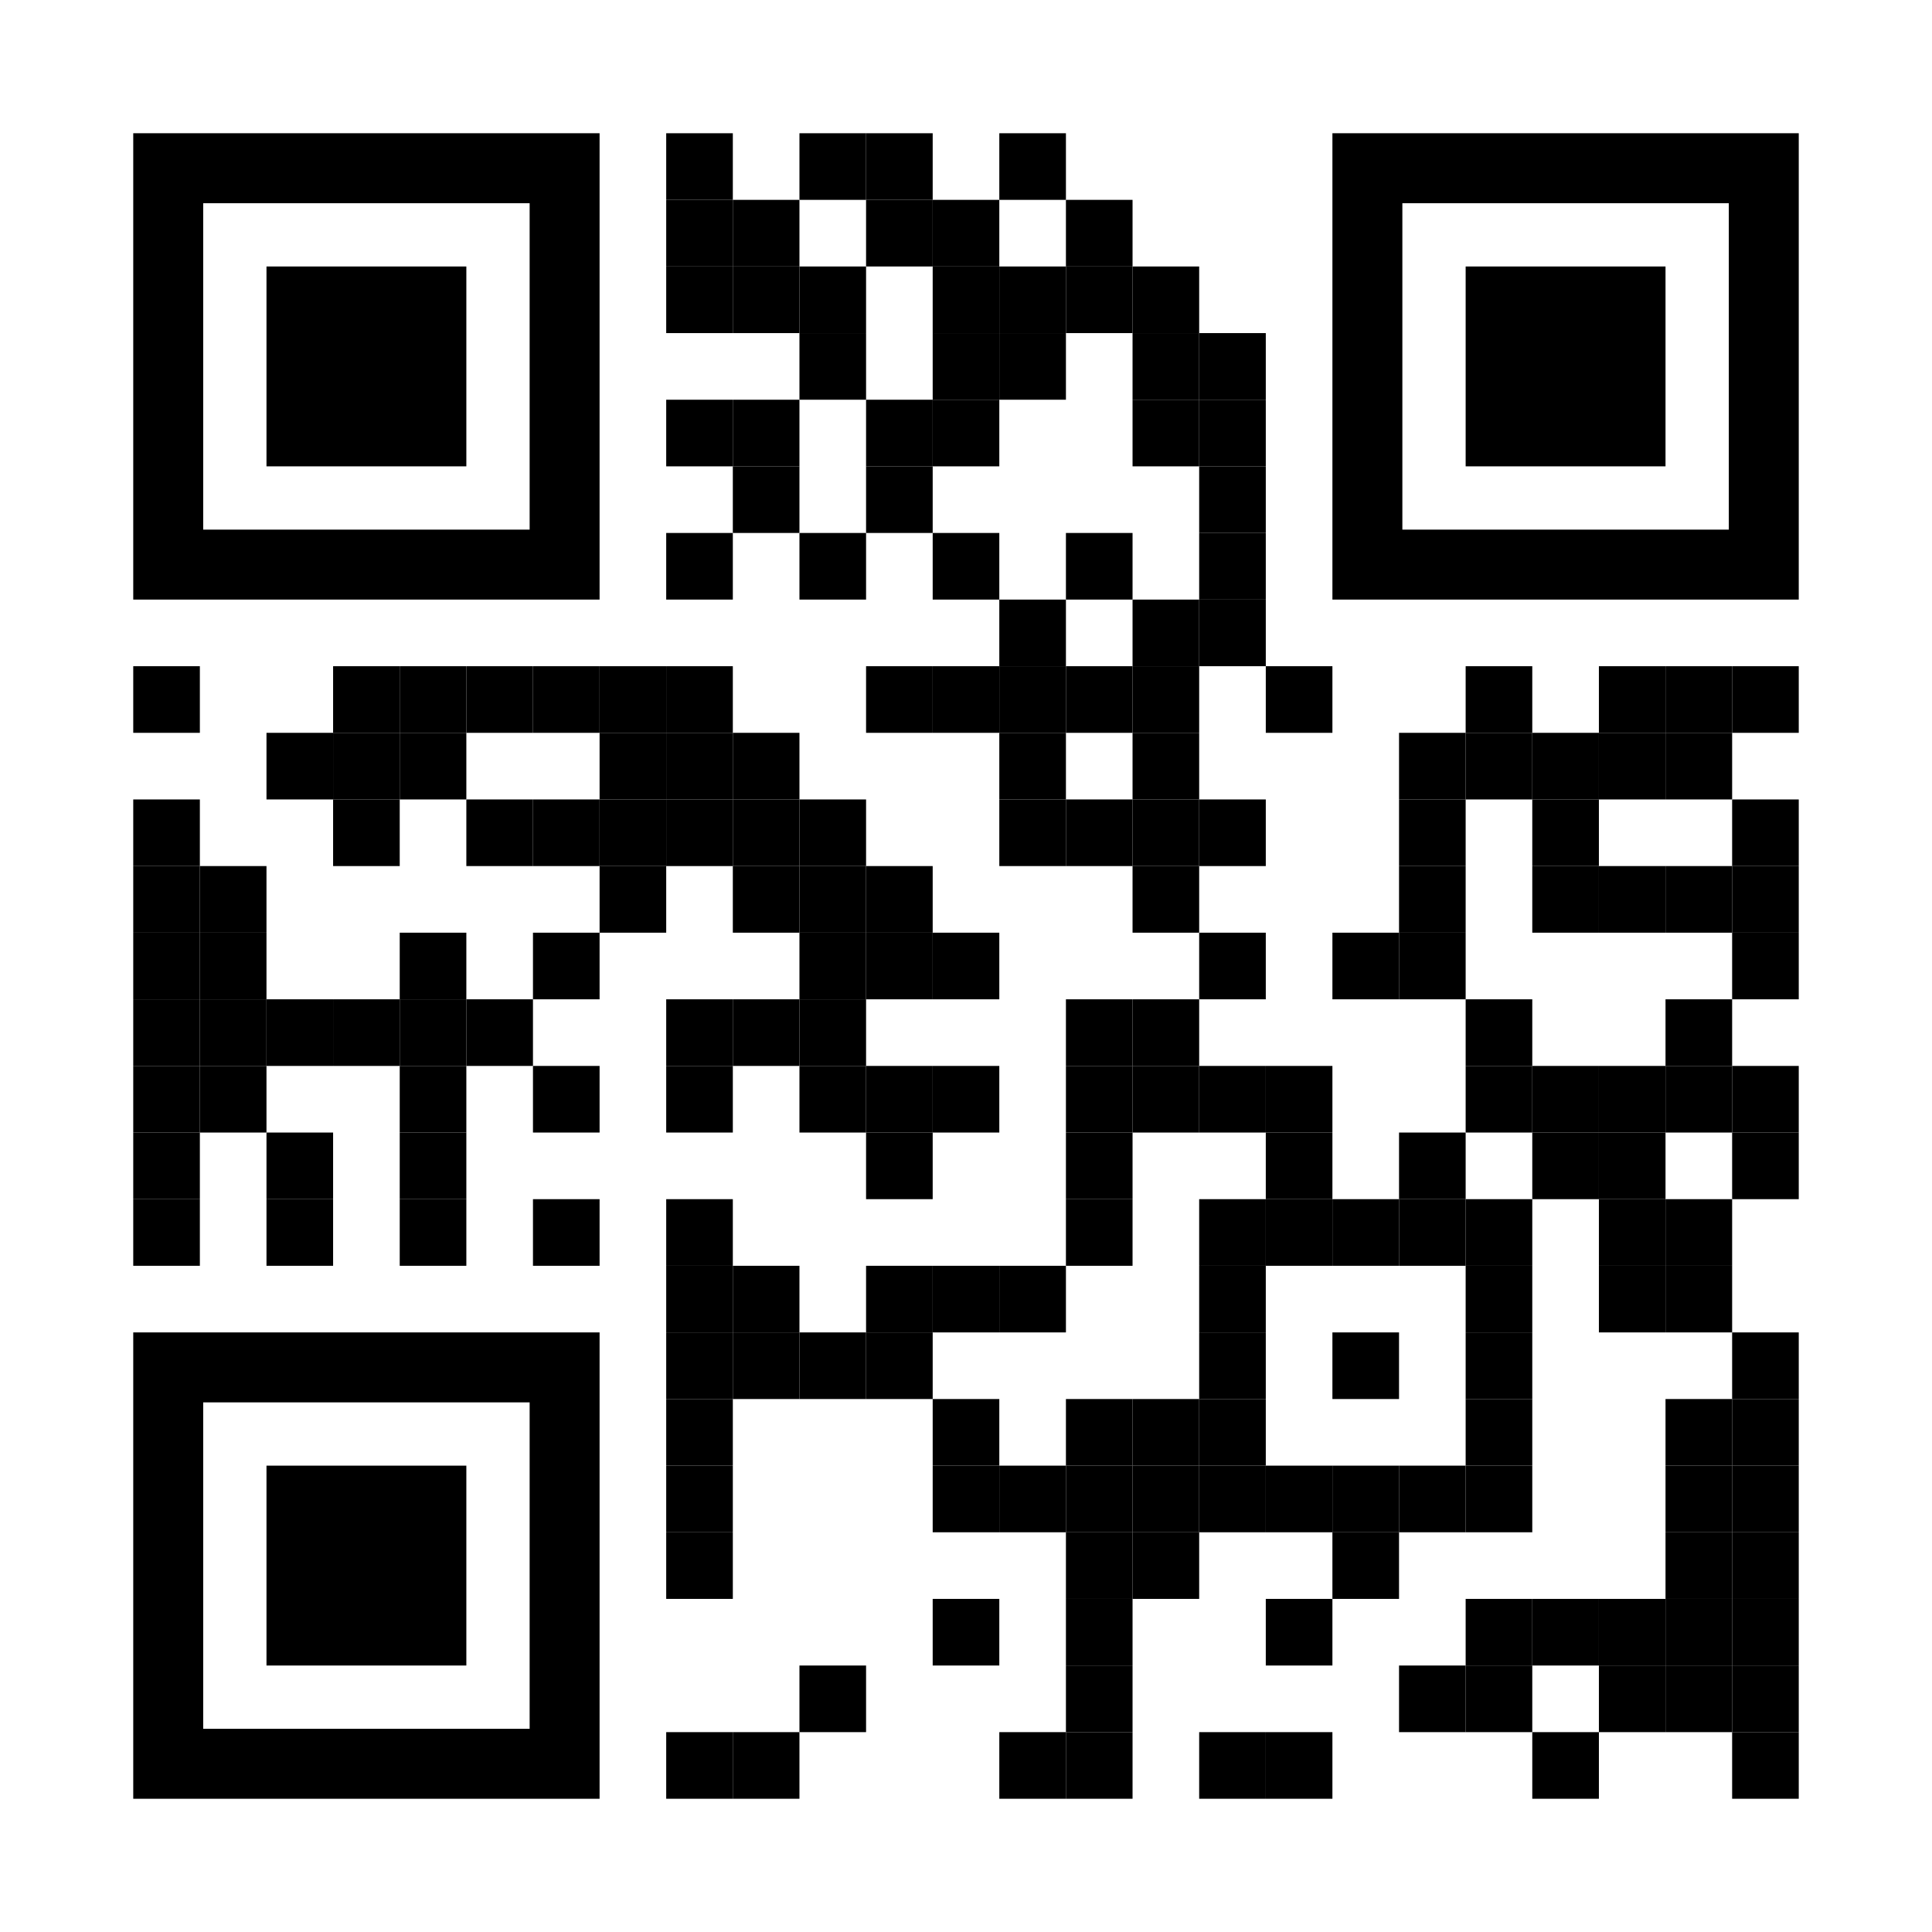 <?xml version="1.0" encoding="utf-8"?>
<!DOCTYPE svg PUBLIC "-//W3C//DTD SVG 1.1//EN" "http://www.w3.org/Graphics/SVG/1.1/DTD/svg11.dtd">
<svg version="1.1" id="Layer_1" xmlns="http://www.w3.org/2000/svg" xmlns:xlink="http://www.w3.org/1999/xlink" x="0px" y="0px"
width="232px" height="232px" viewBox="0 0 232 232" enable-background="new 0 0 232 232" xml:space="preserve">
<rect x="0" y="0" width="232" height="232" fill="rgb(255,255,255)" /><g transform="translate(16,16)"><g transform="translate(64,0) scale(0.08,0.08)"><g transform="" style="fill: rgb(0, 0, 0);">
<rect width="100" height="100"/>
</g></g><g transform="translate(80,0) scale(0.08,0.08)"><g transform="" style="fill: rgb(0, 0, 0);">
<rect width="100" height="100"/>
</g></g><g transform="translate(88,0) scale(0.08,0.08)"><g transform="" style="fill: rgb(0, 0, 0);">
<rect width="100" height="100"/>
</g></g><g transform="translate(104,0) scale(0.08,0.08)"><g transform="" style="fill: rgb(0, 0, 0);">
<rect width="100" height="100"/>
</g></g><g transform="translate(64,8) scale(0.08,0.08)"><g transform="" style="fill: rgb(0, 0, 0);">
<rect width="100" height="100"/>
</g></g><g transform="translate(72,8) scale(0.08,0.08)"><g transform="" style="fill: rgb(0, 0, 0);">
<rect width="100" height="100"/>
</g></g><g transform="translate(88,8) scale(0.08,0.08)"><g transform="" style="fill: rgb(0, 0, 0);">
<rect width="100" height="100"/>
</g></g><g transform="translate(96,8) scale(0.08,0.08)"><g transform="" style="fill: rgb(0, 0, 0);">
<rect width="100" height="100"/>
</g></g><g transform="translate(112,8) scale(0.08,0.08)"><g transform="" style="fill: rgb(0, 0, 0);">
<rect width="100" height="100"/>
</g></g><g transform="translate(64,16) scale(0.08,0.08)"><g transform="" style="fill: rgb(0, 0, 0);">
<rect width="100" height="100"/>
</g></g><g transform="translate(72,16) scale(0.08,0.08)"><g transform="" style="fill: rgb(0, 0, 0);">
<rect width="100" height="100"/>
</g></g><g transform="translate(80,16) scale(0.08,0.08)"><g transform="" style="fill: rgb(0, 0, 0);">
<rect width="100" height="100"/>
</g></g><g transform="translate(96,16) scale(0.08,0.08)"><g transform="" style="fill: rgb(0, 0, 0);">
<rect width="100" height="100"/>
</g></g><g transform="translate(104,16) scale(0.08,0.08)"><g transform="" style="fill: rgb(0, 0, 0);">
<rect width="100" height="100"/>
</g></g><g transform="translate(112,16) scale(0.08,0.08)"><g transform="" style="fill: rgb(0, 0, 0);">
<rect width="100" height="100"/>
</g></g><g transform="translate(120,16) scale(0.08,0.08)"><g transform="" style="fill: rgb(0, 0, 0);">
<rect width="100" height="100"/>
</g></g><g transform="translate(80,24) scale(0.08,0.08)"><g transform="" style="fill: rgb(0, 0, 0);">
<rect width="100" height="100"/>
</g></g><g transform="translate(96,24) scale(0.08,0.08)"><g transform="" style="fill: rgb(0, 0, 0);">
<rect width="100" height="100"/>
</g></g><g transform="translate(104,24) scale(0.08,0.08)"><g transform="" style="fill: rgb(0, 0, 0);">
<rect width="100" height="100"/>
</g></g><g transform="translate(120,24) scale(0.08,0.08)"><g transform="" style="fill: rgb(0, 0, 0);">
<rect width="100" height="100"/>
</g></g><g transform="translate(128,24) scale(0.08,0.08)"><g transform="" style="fill: rgb(0, 0, 0);">
<rect width="100" height="100"/>
</g></g><g transform="translate(64,32) scale(0.08,0.08)"><g transform="" style="fill: rgb(0, 0, 0);">
<rect width="100" height="100"/>
</g></g><g transform="translate(72,32) scale(0.08,0.08)"><g transform="" style="fill: rgb(0, 0, 0);">
<rect width="100" height="100"/>
</g></g><g transform="translate(88,32) scale(0.08,0.08)"><g transform="" style="fill: rgb(0, 0, 0);">
<rect width="100" height="100"/>
</g></g><g transform="translate(96,32) scale(0.08,0.08)"><g transform="" style="fill: rgb(0, 0, 0);">
<rect width="100" height="100"/>
</g></g><g transform="translate(120,32) scale(0.08,0.08)"><g transform="" style="fill: rgb(0, 0, 0);">
<rect width="100" height="100"/>
</g></g><g transform="translate(128,32) scale(0.08,0.08)"><g transform="" style="fill: rgb(0, 0, 0);">
<rect width="100" height="100"/>
</g></g><g transform="translate(72,40) scale(0.08,0.08)"><g transform="" style="fill: rgb(0, 0, 0);">
<rect width="100" height="100"/>
</g></g><g transform="translate(88,40) scale(0.08,0.08)"><g transform="" style="fill: rgb(0, 0, 0);">
<rect width="100" height="100"/>
</g></g><g transform="translate(128,40) scale(0.08,0.08)"><g transform="" style="fill: rgb(0, 0, 0);">
<rect width="100" height="100"/>
</g></g><g transform="translate(64,48) scale(0.08,0.08)"><g transform="" style="fill: rgb(0, 0, 0);">
<rect width="100" height="100"/>
</g></g><g transform="translate(80,48) scale(0.08,0.08)"><g transform="" style="fill: rgb(0, 0, 0);">
<rect width="100" height="100"/>
</g></g><g transform="translate(96,48) scale(0.08,0.08)"><g transform="" style="fill: rgb(0, 0, 0);">
<rect width="100" height="100"/>
</g></g><g transform="translate(112,48) scale(0.08,0.08)"><g transform="" style="fill: rgb(0, 0, 0);">
<rect width="100" height="100"/>
</g></g><g transform="translate(128,48) scale(0.08,0.08)"><g transform="" style="fill: rgb(0, 0, 0);">
<rect width="100" height="100"/>
</g></g><g transform="translate(104,56) scale(0.08,0.08)"><g transform="" style="fill: rgb(0, 0, 0);">
<rect width="100" height="100"/>
</g></g><g transform="translate(120,56) scale(0.08,0.08)"><g transform="" style="fill: rgb(0, 0, 0);">
<rect width="100" height="100"/>
</g></g><g transform="translate(128,56) scale(0.08,0.08)"><g transform="" style="fill: rgb(0, 0, 0);">
<rect width="100" height="100"/>
</g></g><g transform="translate(0,64) scale(0.08,0.08)"><g transform="" style="fill: rgb(0, 0, 0);">
<rect width="100" height="100"/>
</g></g><g transform="translate(24,64) scale(0.08,0.08)"><g transform="" style="fill: rgb(0, 0, 0);">
<rect width="100" height="100"/>
</g></g><g transform="translate(32,64) scale(0.08,0.08)"><g transform="" style="fill: rgb(0, 0, 0);">
<rect width="100" height="100"/>
</g></g><g transform="translate(40,64) scale(0.08,0.08)"><g transform="" style="fill: rgb(0, 0, 0);">
<rect width="100" height="100"/>
</g></g><g transform="translate(48,64) scale(0.08,0.08)"><g transform="" style="fill: rgb(0, 0, 0);">
<rect width="100" height="100"/>
</g></g><g transform="translate(56,64) scale(0.08,0.08)"><g transform="" style="fill: rgb(0, 0, 0);">
<rect width="100" height="100"/>
</g></g><g transform="translate(64,64) scale(0.08,0.08)"><g transform="" style="fill: rgb(0, 0, 0);">
<rect width="100" height="100"/>
</g></g><g transform="translate(88,64) scale(0.08,0.08)"><g transform="" style="fill: rgb(0, 0, 0);">
<rect width="100" height="100"/>
</g></g><g transform="translate(96,64) scale(0.08,0.08)"><g transform="" style="fill: rgb(0, 0, 0);">
<rect width="100" height="100"/>
</g></g><g transform="translate(104,64) scale(0.08,0.08)"><g transform="" style="fill: rgb(0, 0, 0);">
<rect width="100" height="100"/>
</g></g><g transform="translate(112,64) scale(0.08,0.08)"><g transform="" style="fill: rgb(0, 0, 0);">
<rect width="100" height="100"/>
</g></g><g transform="translate(120,64) scale(0.08,0.08)"><g transform="" style="fill: rgb(0, 0, 0);">
<rect width="100" height="100"/>
</g></g><g transform="translate(136,64) scale(0.08,0.08)"><g transform="" style="fill: rgb(0, 0, 0);">
<rect width="100" height="100"/>
</g></g><g transform="translate(160,64) scale(0.08,0.08)"><g transform="" style="fill: rgb(0, 0, 0);">
<rect width="100" height="100"/>
</g></g><g transform="translate(176,64) scale(0.08,0.08)"><g transform="" style="fill: rgb(0, 0, 0);">
<rect width="100" height="100"/>
</g></g><g transform="translate(184,64) scale(0.08,0.08)"><g transform="" style="fill: rgb(0, 0, 0);">
<rect width="100" height="100"/>
</g></g><g transform="translate(192,64) scale(0.08,0.08)"><g transform="" style="fill: rgb(0, 0, 0);">
<rect width="100" height="100"/>
</g></g><g transform="translate(16,72) scale(0.08,0.08)"><g transform="" style="fill: rgb(0, 0, 0);">
<rect width="100" height="100"/>
</g></g><g transform="translate(24,72) scale(0.08,0.08)"><g transform="" style="fill: rgb(0, 0, 0);">
<rect width="100" height="100"/>
</g></g><g transform="translate(32,72) scale(0.08,0.08)"><g transform="" style="fill: rgb(0, 0, 0);">
<rect width="100" height="100"/>
</g></g><g transform="translate(56,72) scale(0.08,0.08)"><g transform="" style="fill: rgb(0, 0, 0);">
<rect width="100" height="100"/>
</g></g><g transform="translate(64,72) scale(0.08,0.08)"><g transform="" style="fill: rgb(0, 0, 0);">
<rect width="100" height="100"/>
</g></g><g transform="translate(72,72) scale(0.08,0.08)"><g transform="" style="fill: rgb(0, 0, 0);">
<rect width="100" height="100"/>
</g></g><g transform="translate(104,72) scale(0.08,0.08)"><g transform="" style="fill: rgb(0, 0, 0);">
<rect width="100" height="100"/>
</g></g><g transform="translate(120,72) scale(0.08,0.08)"><g transform="" style="fill: rgb(0, 0, 0);">
<rect width="100" height="100"/>
</g></g><g transform="translate(152,72) scale(0.08,0.08)"><g transform="" style="fill: rgb(0, 0, 0);">
<rect width="100" height="100"/>
</g></g><g transform="translate(160,72) scale(0.08,0.08)"><g transform="" style="fill: rgb(0, 0, 0);">
<rect width="100" height="100"/>
</g></g><g transform="translate(168,72) scale(0.08,0.08)"><g transform="" style="fill: rgb(0, 0, 0);">
<rect width="100" height="100"/>
</g></g><g transform="translate(176,72) scale(0.08,0.08)"><g transform="" style="fill: rgb(0, 0, 0);">
<rect width="100" height="100"/>
</g></g><g transform="translate(184,72) scale(0.08,0.08)"><g transform="" style="fill: rgb(0, 0, 0);">
<rect width="100" height="100"/>
</g></g><g transform="translate(0,80) scale(0.08,0.08)"><g transform="" style="fill: rgb(0, 0, 0);">
<rect width="100" height="100"/>
</g></g><g transform="translate(24,80) scale(0.08,0.08)"><g transform="" style="fill: rgb(0, 0, 0);">
<rect width="100" height="100"/>
</g></g><g transform="translate(40,80) scale(0.08,0.08)"><g transform="" style="fill: rgb(0, 0, 0);">
<rect width="100" height="100"/>
</g></g><g transform="translate(48,80) scale(0.08,0.08)"><g transform="" style="fill: rgb(0, 0, 0);">
<rect width="100" height="100"/>
</g></g><g transform="translate(56,80) scale(0.08,0.08)"><g transform="" style="fill: rgb(0, 0, 0);">
<rect width="100" height="100"/>
</g></g><g transform="translate(64,80) scale(0.08,0.08)"><g transform="" style="fill: rgb(0, 0, 0);">
<rect width="100" height="100"/>
</g></g><g transform="translate(72,80) scale(0.08,0.08)"><g transform="" style="fill: rgb(0, 0, 0);">
<rect width="100" height="100"/>
</g></g><g transform="translate(80,80) scale(0.08,0.08)"><g transform="" style="fill: rgb(0, 0, 0);">
<rect width="100" height="100"/>
</g></g><g transform="translate(104,80) scale(0.08,0.08)"><g transform="" style="fill: rgb(0, 0, 0);">
<rect width="100" height="100"/>
</g></g><g transform="translate(112,80) scale(0.08,0.08)"><g transform="" style="fill: rgb(0, 0, 0);">
<rect width="100" height="100"/>
</g></g><g transform="translate(120,80) scale(0.08,0.08)"><g transform="" style="fill: rgb(0, 0, 0);">
<rect width="100" height="100"/>
</g></g><g transform="translate(128,80) scale(0.08,0.08)"><g transform="" style="fill: rgb(0, 0, 0);">
<rect width="100" height="100"/>
</g></g><g transform="translate(152,80) scale(0.08,0.08)"><g transform="" style="fill: rgb(0, 0, 0);">
<rect width="100" height="100"/>
</g></g><g transform="translate(168,80) scale(0.08,0.08)"><g transform="" style="fill: rgb(0, 0, 0);">
<rect width="100" height="100"/>
</g></g><g transform="translate(192,80) scale(0.08,0.08)"><g transform="" style="fill: rgb(0, 0, 0);">
<rect width="100" height="100"/>
</g></g><g transform="translate(0,88) scale(0.08,0.08)"><g transform="" style="fill: rgb(0, 0, 0);">
<rect width="100" height="100"/>
</g></g><g transform="translate(8,88) scale(0.08,0.08)"><g transform="" style="fill: rgb(0, 0, 0);">
<rect width="100" height="100"/>
</g></g><g transform="translate(56,88) scale(0.08,0.08)"><g transform="" style="fill: rgb(0, 0, 0);">
<rect width="100" height="100"/>
</g></g><g transform="translate(72,88) scale(0.08,0.08)"><g transform="" style="fill: rgb(0, 0, 0);">
<rect width="100" height="100"/>
</g></g><g transform="translate(80,88) scale(0.08,0.08)"><g transform="" style="fill: rgb(0, 0, 0);">
<rect width="100" height="100"/>
</g></g><g transform="translate(88,88) scale(0.08,0.08)"><g transform="" style="fill: rgb(0, 0, 0);">
<rect width="100" height="100"/>
</g></g><g transform="translate(120,88) scale(0.08,0.08)"><g transform="" style="fill: rgb(0, 0, 0);">
<rect width="100" height="100"/>
</g></g><g transform="translate(152,88) scale(0.08,0.08)"><g transform="" style="fill: rgb(0, 0, 0);">
<rect width="100" height="100"/>
</g></g><g transform="translate(168,88) scale(0.08,0.08)"><g transform="" style="fill: rgb(0, 0, 0);">
<rect width="100" height="100"/>
</g></g><g transform="translate(176,88) scale(0.08,0.08)"><g transform="" style="fill: rgb(0, 0, 0);">
<rect width="100" height="100"/>
</g></g><g transform="translate(184,88) scale(0.08,0.08)"><g transform="" style="fill: rgb(0, 0, 0);">
<rect width="100" height="100"/>
</g></g><g transform="translate(192,88) scale(0.08,0.08)"><g transform="" style="fill: rgb(0, 0, 0);">
<rect width="100" height="100"/>
</g></g><g transform="translate(0,96) scale(0.08,0.08)"><g transform="" style="fill: rgb(0, 0, 0);">
<rect width="100" height="100"/>
</g></g><g transform="translate(8,96) scale(0.08,0.08)"><g transform="" style="fill: rgb(0, 0, 0);">
<rect width="100" height="100"/>
</g></g><g transform="translate(32,96) scale(0.08,0.08)"><g transform="" style="fill: rgb(0, 0, 0);">
<rect width="100" height="100"/>
</g></g><g transform="translate(48,96) scale(0.08,0.08)"><g transform="" style="fill: rgb(0, 0, 0);">
<rect width="100" height="100"/>
</g></g><g transform="translate(80,96) scale(0.08,0.08)"><g transform="" style="fill: rgb(0, 0, 0);">
<rect width="100" height="100"/>
</g></g><g transform="translate(88,96) scale(0.08,0.08)"><g transform="" style="fill: rgb(0, 0, 0);">
<rect width="100" height="100"/>
</g></g><g transform="translate(96,96) scale(0.08,0.08)"><g transform="" style="fill: rgb(0, 0, 0);">
<rect width="100" height="100"/>
</g></g><g transform="translate(128,96) scale(0.08,0.08)"><g transform="" style="fill: rgb(0, 0, 0);">
<rect width="100" height="100"/>
</g></g><g transform="translate(144,96) scale(0.08,0.08)"><g transform="" style="fill: rgb(0, 0, 0);">
<rect width="100" height="100"/>
</g></g><g transform="translate(152,96) scale(0.08,0.08)"><g transform="" style="fill: rgb(0, 0, 0);">
<rect width="100" height="100"/>
</g></g><g transform="translate(192,96) scale(0.08,0.08)"><g transform="" style="fill: rgb(0, 0, 0);">
<rect width="100" height="100"/>
</g></g><g transform="translate(0,104) scale(0.08,0.08)"><g transform="" style="fill: rgb(0, 0, 0);">
<rect width="100" height="100"/>
</g></g><g transform="translate(8,104) scale(0.08,0.08)"><g transform="" style="fill: rgb(0, 0, 0);">
<rect width="100" height="100"/>
</g></g><g transform="translate(16,104) scale(0.08,0.08)"><g transform="" style="fill: rgb(0, 0, 0);">
<rect width="100" height="100"/>
</g></g><g transform="translate(24,104) scale(0.08,0.08)"><g transform="" style="fill: rgb(0, 0, 0);">
<rect width="100" height="100"/>
</g></g><g transform="translate(32,104) scale(0.08,0.08)"><g transform="" style="fill: rgb(0, 0, 0);">
<rect width="100" height="100"/>
</g></g><g transform="translate(40,104) scale(0.08,0.08)"><g transform="" style="fill: rgb(0, 0, 0);">
<rect width="100" height="100"/>
</g></g><g transform="translate(64,104) scale(0.08,0.08)"><g transform="" style="fill: rgb(0, 0, 0);">
<rect width="100" height="100"/>
</g></g><g transform="translate(72,104) scale(0.08,0.08)"><g transform="" style="fill: rgb(0, 0, 0);">
<rect width="100" height="100"/>
</g></g><g transform="translate(80,104) scale(0.08,0.08)"><g transform="" style="fill: rgb(0, 0, 0);">
<rect width="100" height="100"/>
</g></g><g transform="translate(112,104) scale(0.08,0.08)"><g transform="" style="fill: rgb(0, 0, 0);">
<rect width="100" height="100"/>
</g></g><g transform="translate(120,104) scale(0.08,0.08)"><g transform="" style="fill: rgb(0, 0, 0);">
<rect width="100" height="100"/>
</g></g><g transform="translate(160,104) scale(0.08,0.08)"><g transform="" style="fill: rgb(0, 0, 0);">
<rect width="100" height="100"/>
</g></g><g transform="translate(184,104) scale(0.08,0.08)"><g transform="" style="fill: rgb(0, 0, 0);">
<rect width="100" height="100"/>
</g></g><g transform="translate(0,112) scale(0.08,0.08)"><g transform="" style="fill: rgb(0, 0, 0);">
<rect width="100" height="100"/>
</g></g><g transform="translate(8,112) scale(0.08,0.08)"><g transform="" style="fill: rgb(0, 0, 0);">
<rect width="100" height="100"/>
</g></g><g transform="translate(32,112) scale(0.08,0.08)"><g transform="" style="fill: rgb(0, 0, 0);">
<rect width="100" height="100"/>
</g></g><g transform="translate(48,112) scale(0.08,0.08)"><g transform="" style="fill: rgb(0, 0, 0);">
<rect width="100" height="100"/>
</g></g><g transform="translate(64,112) scale(0.08,0.08)"><g transform="" style="fill: rgb(0, 0, 0);">
<rect width="100" height="100"/>
</g></g><g transform="translate(80,112) scale(0.08,0.08)"><g transform="" style="fill: rgb(0, 0, 0);">
<rect width="100" height="100"/>
</g></g><g transform="translate(88,112) scale(0.08,0.08)"><g transform="" style="fill: rgb(0, 0, 0);">
<rect width="100" height="100"/>
</g></g><g transform="translate(96,112) scale(0.08,0.08)"><g transform="" style="fill: rgb(0, 0, 0);">
<rect width="100" height="100"/>
</g></g><g transform="translate(112,112) scale(0.08,0.08)"><g transform="" style="fill: rgb(0, 0, 0);">
<rect width="100" height="100"/>
</g></g><g transform="translate(120,112) scale(0.08,0.08)"><g transform="" style="fill: rgb(0, 0, 0);">
<rect width="100" height="100"/>
</g></g><g transform="translate(128,112) scale(0.08,0.08)"><g transform="" style="fill: rgb(0, 0, 0);">
<rect width="100" height="100"/>
</g></g><g transform="translate(136,112) scale(0.08,0.08)"><g transform="" style="fill: rgb(0, 0, 0);">
<rect width="100" height="100"/>
</g></g><g transform="translate(160,112) scale(0.08,0.08)"><g transform="" style="fill: rgb(0, 0, 0);">
<rect width="100" height="100"/>
</g></g><g transform="translate(168,112) scale(0.08,0.08)"><g transform="" style="fill: rgb(0, 0, 0);">
<rect width="100" height="100"/>
</g></g><g transform="translate(176,112) scale(0.08,0.08)"><g transform="" style="fill: rgb(0, 0, 0);">
<rect width="100" height="100"/>
</g></g><g transform="translate(184,112) scale(0.08,0.08)"><g transform="" style="fill: rgb(0, 0, 0);">
<rect width="100" height="100"/>
</g></g><g transform="translate(192,112) scale(0.08,0.08)"><g transform="" style="fill: rgb(0, 0, 0);">
<rect width="100" height="100"/>
</g></g><g transform="translate(0,120) scale(0.08,0.08)"><g transform="" style="fill: rgb(0, 0, 0);">
<rect width="100" height="100"/>
</g></g><g transform="translate(16,120) scale(0.08,0.08)"><g transform="" style="fill: rgb(0, 0, 0);">
<rect width="100" height="100"/>
</g></g><g transform="translate(32,120) scale(0.08,0.08)"><g transform="" style="fill: rgb(0, 0, 0);">
<rect width="100" height="100"/>
</g></g><g transform="translate(88,120) scale(0.08,0.08)"><g transform="" style="fill: rgb(0, 0, 0);">
<rect width="100" height="100"/>
</g></g><g transform="translate(112,120) scale(0.08,0.08)"><g transform="" style="fill: rgb(0, 0, 0);">
<rect width="100" height="100"/>
</g></g><g transform="translate(136,120) scale(0.08,0.08)"><g transform="" style="fill: rgb(0, 0, 0);">
<rect width="100" height="100"/>
</g></g><g transform="translate(152,120) scale(0.08,0.08)"><g transform="" style="fill: rgb(0, 0, 0);">
<rect width="100" height="100"/>
</g></g><g transform="translate(168,120) scale(0.08,0.08)"><g transform="" style="fill: rgb(0, 0, 0);">
<rect width="100" height="100"/>
</g></g><g transform="translate(176,120) scale(0.08,0.08)"><g transform="" style="fill: rgb(0, 0, 0);">
<rect width="100" height="100"/>
</g></g><g transform="translate(192,120) scale(0.08,0.08)"><g transform="" style="fill: rgb(0, 0, 0);">
<rect width="100" height="100"/>
</g></g><g transform="translate(0,128) scale(0.08,0.08)"><g transform="" style="fill: rgb(0, 0, 0);">
<rect width="100" height="100"/>
</g></g><g transform="translate(16,128) scale(0.08,0.08)"><g transform="" style="fill: rgb(0, 0, 0);">
<rect width="100" height="100"/>
</g></g><g transform="translate(32,128) scale(0.08,0.08)"><g transform="" style="fill: rgb(0, 0, 0);">
<rect width="100" height="100"/>
</g></g><g transform="translate(48,128) scale(0.08,0.08)"><g transform="" style="fill: rgb(0, 0, 0);">
<rect width="100" height="100"/>
</g></g><g transform="translate(64,128) scale(0.08,0.08)"><g transform="" style="fill: rgb(0, 0, 0);">
<rect width="100" height="100"/>
</g></g><g transform="translate(112,128) scale(0.08,0.08)"><g transform="" style="fill: rgb(0, 0, 0);">
<rect width="100" height="100"/>
</g></g><g transform="translate(128,128) scale(0.08,0.08)"><g transform="" style="fill: rgb(0, 0, 0);">
<rect width="100" height="100"/>
</g></g><g transform="translate(136,128) scale(0.08,0.08)"><g transform="" style="fill: rgb(0, 0, 0);">
<rect width="100" height="100"/>
</g></g><g transform="translate(144,128) scale(0.08,0.08)"><g transform="" style="fill: rgb(0, 0, 0);">
<rect width="100" height="100"/>
</g></g><g transform="translate(152,128) scale(0.08,0.08)"><g transform="" style="fill: rgb(0, 0, 0);">
<rect width="100" height="100"/>
</g></g><g transform="translate(160,128) scale(0.08,0.08)"><g transform="" style="fill: rgb(0, 0, 0);">
<rect width="100" height="100"/>
</g></g><g transform="translate(176,128) scale(0.08,0.08)"><g transform="" style="fill: rgb(0, 0, 0);">
<rect width="100" height="100"/>
</g></g><g transform="translate(184,128) scale(0.08,0.08)"><g transform="" style="fill: rgb(0, 0, 0);">
<rect width="100" height="100"/>
</g></g><g transform="translate(64,136) scale(0.08,0.08)"><g transform="" style="fill: rgb(0, 0, 0);">
<rect width="100" height="100"/>
</g></g><g transform="translate(72,136) scale(0.08,0.08)"><g transform="" style="fill: rgb(0, 0, 0);">
<rect width="100" height="100"/>
</g></g><g transform="translate(88,136) scale(0.08,0.08)"><g transform="" style="fill: rgb(0, 0, 0);">
<rect width="100" height="100"/>
</g></g><g transform="translate(96,136) scale(0.08,0.08)"><g transform="" style="fill: rgb(0, 0, 0);">
<rect width="100" height="100"/>
</g></g><g transform="translate(104,136) scale(0.08,0.08)"><g transform="" style="fill: rgb(0, 0, 0);">
<rect width="100" height="100"/>
</g></g><g transform="translate(128,136) scale(0.08,0.08)"><g transform="" style="fill: rgb(0, 0, 0);">
<rect width="100" height="100"/>
</g></g><g transform="translate(160,136) scale(0.08,0.08)"><g transform="" style="fill: rgb(0, 0, 0);">
<rect width="100" height="100"/>
</g></g><g transform="translate(176,136) scale(0.08,0.08)"><g transform="" style="fill: rgb(0, 0, 0);">
<rect width="100" height="100"/>
</g></g><g transform="translate(184,136) scale(0.08,0.08)"><g transform="" style="fill: rgb(0, 0, 0);">
<rect width="100" height="100"/>
</g></g><g transform="translate(64,144) scale(0.08,0.08)"><g transform="" style="fill: rgb(0, 0, 0);">
<rect width="100" height="100"/>
</g></g><g transform="translate(72,144) scale(0.08,0.08)"><g transform="" style="fill: rgb(0, 0, 0);">
<rect width="100" height="100"/>
</g></g><g transform="translate(80,144) scale(0.08,0.08)"><g transform="" style="fill: rgb(0, 0, 0);">
<rect width="100" height="100"/>
</g></g><g transform="translate(88,144) scale(0.08,0.08)"><g transform="" style="fill: rgb(0, 0, 0);">
<rect width="100" height="100"/>
</g></g><g transform="translate(128,144) scale(0.08,0.08)"><g transform="" style="fill: rgb(0, 0, 0);">
<rect width="100" height="100"/>
</g></g><g transform="translate(144,144) scale(0.08,0.08)"><g transform="" style="fill: rgb(0, 0, 0);">
<rect width="100" height="100"/>
</g></g><g transform="translate(160,144) scale(0.08,0.08)"><g transform="" style="fill: rgb(0, 0, 0);">
<rect width="100" height="100"/>
</g></g><g transform="translate(192,144) scale(0.08,0.08)"><g transform="" style="fill: rgb(0, 0, 0);">
<rect width="100" height="100"/>
</g></g><g transform="translate(64,152) scale(0.08,0.08)"><g transform="" style="fill: rgb(0, 0, 0);">
<rect width="100" height="100"/>
</g></g><g transform="translate(96,152) scale(0.08,0.08)"><g transform="" style="fill: rgb(0, 0, 0);">
<rect width="100" height="100"/>
</g></g><g transform="translate(112,152) scale(0.08,0.08)"><g transform="" style="fill: rgb(0, 0, 0);">
<rect width="100" height="100"/>
</g></g><g transform="translate(120,152) scale(0.08,0.08)"><g transform="" style="fill: rgb(0, 0, 0);">
<rect width="100" height="100"/>
</g></g><g transform="translate(128,152) scale(0.08,0.08)"><g transform="" style="fill: rgb(0, 0, 0);">
<rect width="100" height="100"/>
</g></g><g transform="translate(160,152) scale(0.08,0.08)"><g transform="" style="fill: rgb(0, 0, 0);">
<rect width="100" height="100"/>
</g></g><g transform="translate(184,152) scale(0.08,0.08)"><g transform="" style="fill: rgb(0, 0, 0);">
<rect width="100" height="100"/>
</g></g><g transform="translate(192,152) scale(0.08,0.08)"><g transform="" style="fill: rgb(0, 0, 0);">
<rect width="100" height="100"/>
</g></g><g transform="translate(64,160) scale(0.08,0.08)"><g transform="" style="fill: rgb(0, 0, 0);">
<rect width="100" height="100"/>
</g></g><g transform="translate(96,160) scale(0.08,0.08)"><g transform="" style="fill: rgb(0, 0, 0);">
<rect width="100" height="100"/>
</g></g><g transform="translate(104,160) scale(0.08,0.08)"><g transform="" style="fill: rgb(0, 0, 0);">
<rect width="100" height="100"/>
</g></g><g transform="translate(112,160) scale(0.08,0.08)"><g transform="" style="fill: rgb(0, 0, 0);">
<rect width="100" height="100"/>
</g></g><g transform="translate(120,160) scale(0.08,0.08)"><g transform="" style="fill: rgb(0, 0, 0);">
<rect width="100" height="100"/>
</g></g><g transform="translate(128,160) scale(0.08,0.08)"><g transform="" style="fill: rgb(0, 0, 0);">
<rect width="100" height="100"/>
</g></g><g transform="translate(136,160) scale(0.08,0.08)"><g transform="" style="fill: rgb(0, 0, 0);">
<rect width="100" height="100"/>
</g></g><g transform="translate(144,160) scale(0.08,0.08)"><g transform="" style="fill: rgb(0, 0, 0);">
<rect width="100" height="100"/>
</g></g><g transform="translate(152,160) scale(0.08,0.08)"><g transform="" style="fill: rgb(0, 0, 0);">
<rect width="100" height="100"/>
</g></g><g transform="translate(160,160) scale(0.08,0.08)"><g transform="" style="fill: rgb(0, 0, 0);">
<rect width="100" height="100"/>
</g></g><g transform="translate(184,160) scale(0.08,0.08)"><g transform="" style="fill: rgb(0, 0, 0);">
<rect width="100" height="100"/>
</g></g><g transform="translate(192,160) scale(0.08,0.08)"><g transform="" style="fill: rgb(0, 0, 0);">
<rect width="100" height="100"/>
</g></g><g transform="translate(64,168) scale(0.08,0.08)"><g transform="" style="fill: rgb(0, 0, 0);">
<rect width="100" height="100"/>
</g></g><g transform="translate(112,168) scale(0.08,0.08)"><g transform="" style="fill: rgb(0, 0, 0);">
<rect width="100" height="100"/>
</g></g><g transform="translate(120,168) scale(0.08,0.08)"><g transform="" style="fill: rgb(0, 0, 0);">
<rect width="100" height="100"/>
</g></g><g transform="translate(144,168) scale(0.08,0.08)"><g transform="" style="fill: rgb(0, 0, 0);">
<rect width="100" height="100"/>
</g></g><g transform="translate(184,168) scale(0.08,0.08)"><g transform="" style="fill: rgb(0, 0, 0);">
<rect width="100" height="100"/>
</g></g><g transform="translate(192,168) scale(0.08,0.08)"><g transform="" style="fill: rgb(0, 0, 0);">
<rect width="100" height="100"/>
</g></g><g transform="translate(96,176) scale(0.08,0.08)"><g transform="" style="fill: rgb(0, 0, 0);">
<rect width="100" height="100"/>
</g></g><g transform="translate(112,176) scale(0.08,0.08)"><g transform="" style="fill: rgb(0, 0, 0);">
<rect width="100" height="100"/>
</g></g><g transform="translate(136,176) scale(0.08,0.08)"><g transform="" style="fill: rgb(0, 0, 0);">
<rect width="100" height="100"/>
</g></g><g transform="translate(160,176) scale(0.08,0.08)"><g transform="" style="fill: rgb(0, 0, 0);">
<rect width="100" height="100"/>
</g></g><g transform="translate(168,176) scale(0.08,0.08)"><g transform="" style="fill: rgb(0, 0, 0);">
<rect width="100" height="100"/>
</g></g><g transform="translate(176,176) scale(0.08,0.08)"><g transform="" style="fill: rgb(0, 0, 0);">
<rect width="100" height="100"/>
</g></g><g transform="translate(184,176) scale(0.08,0.08)"><g transform="" style="fill: rgb(0, 0, 0);">
<rect width="100" height="100"/>
</g></g><g transform="translate(192,176) scale(0.08,0.08)"><g transform="" style="fill: rgb(0, 0, 0);">
<rect width="100" height="100"/>
</g></g><g transform="translate(80,184) scale(0.08,0.08)"><g transform="" style="fill: rgb(0, 0, 0);">
<rect width="100" height="100"/>
</g></g><g transform="translate(112,184) scale(0.08,0.08)"><g transform="" style="fill: rgb(0, 0, 0);">
<rect width="100" height="100"/>
</g></g><g transform="translate(152,184) scale(0.08,0.08)"><g transform="" style="fill: rgb(0, 0, 0);">
<rect width="100" height="100"/>
</g></g><g transform="translate(160,184) scale(0.08,0.08)"><g transform="" style="fill: rgb(0, 0, 0);">
<rect width="100" height="100"/>
</g></g><g transform="translate(176,184) scale(0.08,0.08)"><g transform="" style="fill: rgb(0, 0, 0);">
<rect width="100" height="100"/>
</g></g><g transform="translate(184,184) scale(0.08,0.08)"><g transform="" style="fill: rgb(0, 0, 0);">
<rect width="100" height="100"/>
</g></g><g transform="translate(192,184) scale(0.08,0.08)"><g transform="" style="fill: rgb(0, 0, 0);">
<rect width="100" height="100"/>
</g></g><g transform="translate(64,192) scale(0.08,0.08)"><g transform="" style="fill: rgb(0, 0, 0);">
<rect width="100" height="100"/>
</g></g><g transform="translate(72,192) scale(0.08,0.08)"><g transform="" style="fill: rgb(0, 0, 0);">
<rect width="100" height="100"/>
</g></g><g transform="translate(104,192) scale(0.08,0.08)"><g transform="" style="fill: rgb(0, 0, 0);">
<rect width="100" height="100"/>
</g></g><g transform="translate(112,192) scale(0.08,0.08)"><g transform="" style="fill: rgb(0, 0, 0);">
<rect width="100" height="100"/>
</g></g><g transform="translate(128,192) scale(0.08,0.08)"><g transform="" style="fill: rgb(0, 0, 0);">
<rect width="100" height="100"/>
</g></g><g transform="translate(136,192) scale(0.08,0.08)"><g transform="" style="fill: rgb(0, 0, 0);">
<rect width="100" height="100"/>
</g></g><g transform="translate(168,192) scale(0.08,0.08)"><g transform="" style="fill: rgb(0, 0, 0);">
<rect width="100" height="100"/>
</g></g><g transform="translate(192,192) scale(0.08,0.08)"><g transform="" style="fill: rgb(0, 0, 0);">
<rect width="100" height="100"/>
</g></g><g transform="translate(0,0) scale(0.56, 0.56)"><g transform="" style="fill: rgb(0, 0, 0);">
<g>
	<rect x="15" y="15" style="fill:none;" width="70" height="70"/>
	<path d="M85,0H15H0v15v70v15h15h70h15V85V15V0H85z M85,85H15V15h70V85z"/>
</g>
</g></g><g transform="translate(144,0) scale(0.56, 0.56)"><g transform="" style="fill: rgb(0, 0, 0);">
<g>
	<rect x="15" y="15" style="fill:none;" width="70" height="70"/>
	<path d="M85,0H15H0v15v70v15h15h70h15V85V15V0H85z M85,85H15V15h70V85z"/>
</g>
</g></g><g transform="translate(0,144) scale(0.56, 0.56)"><g transform="" style="fill: rgb(0, 0, 0);">
<g>
	<rect x="15" y="15" style="fill:none;" width="70" height="70"/>
	<path d="M85,0H15H0v15v70v15h15h70h15V85V15V0H85z M85,85H15V15h70V85z"/>
</g>
</g></g><g transform="translate(16,16) scale(0.24, 0.24)"><g transform="" style="fill: rgb(0, 0, 0);">
<rect width="100" height="100"/>
</g></g><g transform="translate(160,16) scale(0.24, 0.24)"><g transform="" style="fill: rgb(0, 0, 0);">
<rect width="100" height="100"/>
</g></g><g transform="translate(16,160) scale(0.24, 0.24)"><g transform="" style="fill: rgb(0, 0, 0);">
<rect width="100" height="100"/>
</g></g></g></svg>